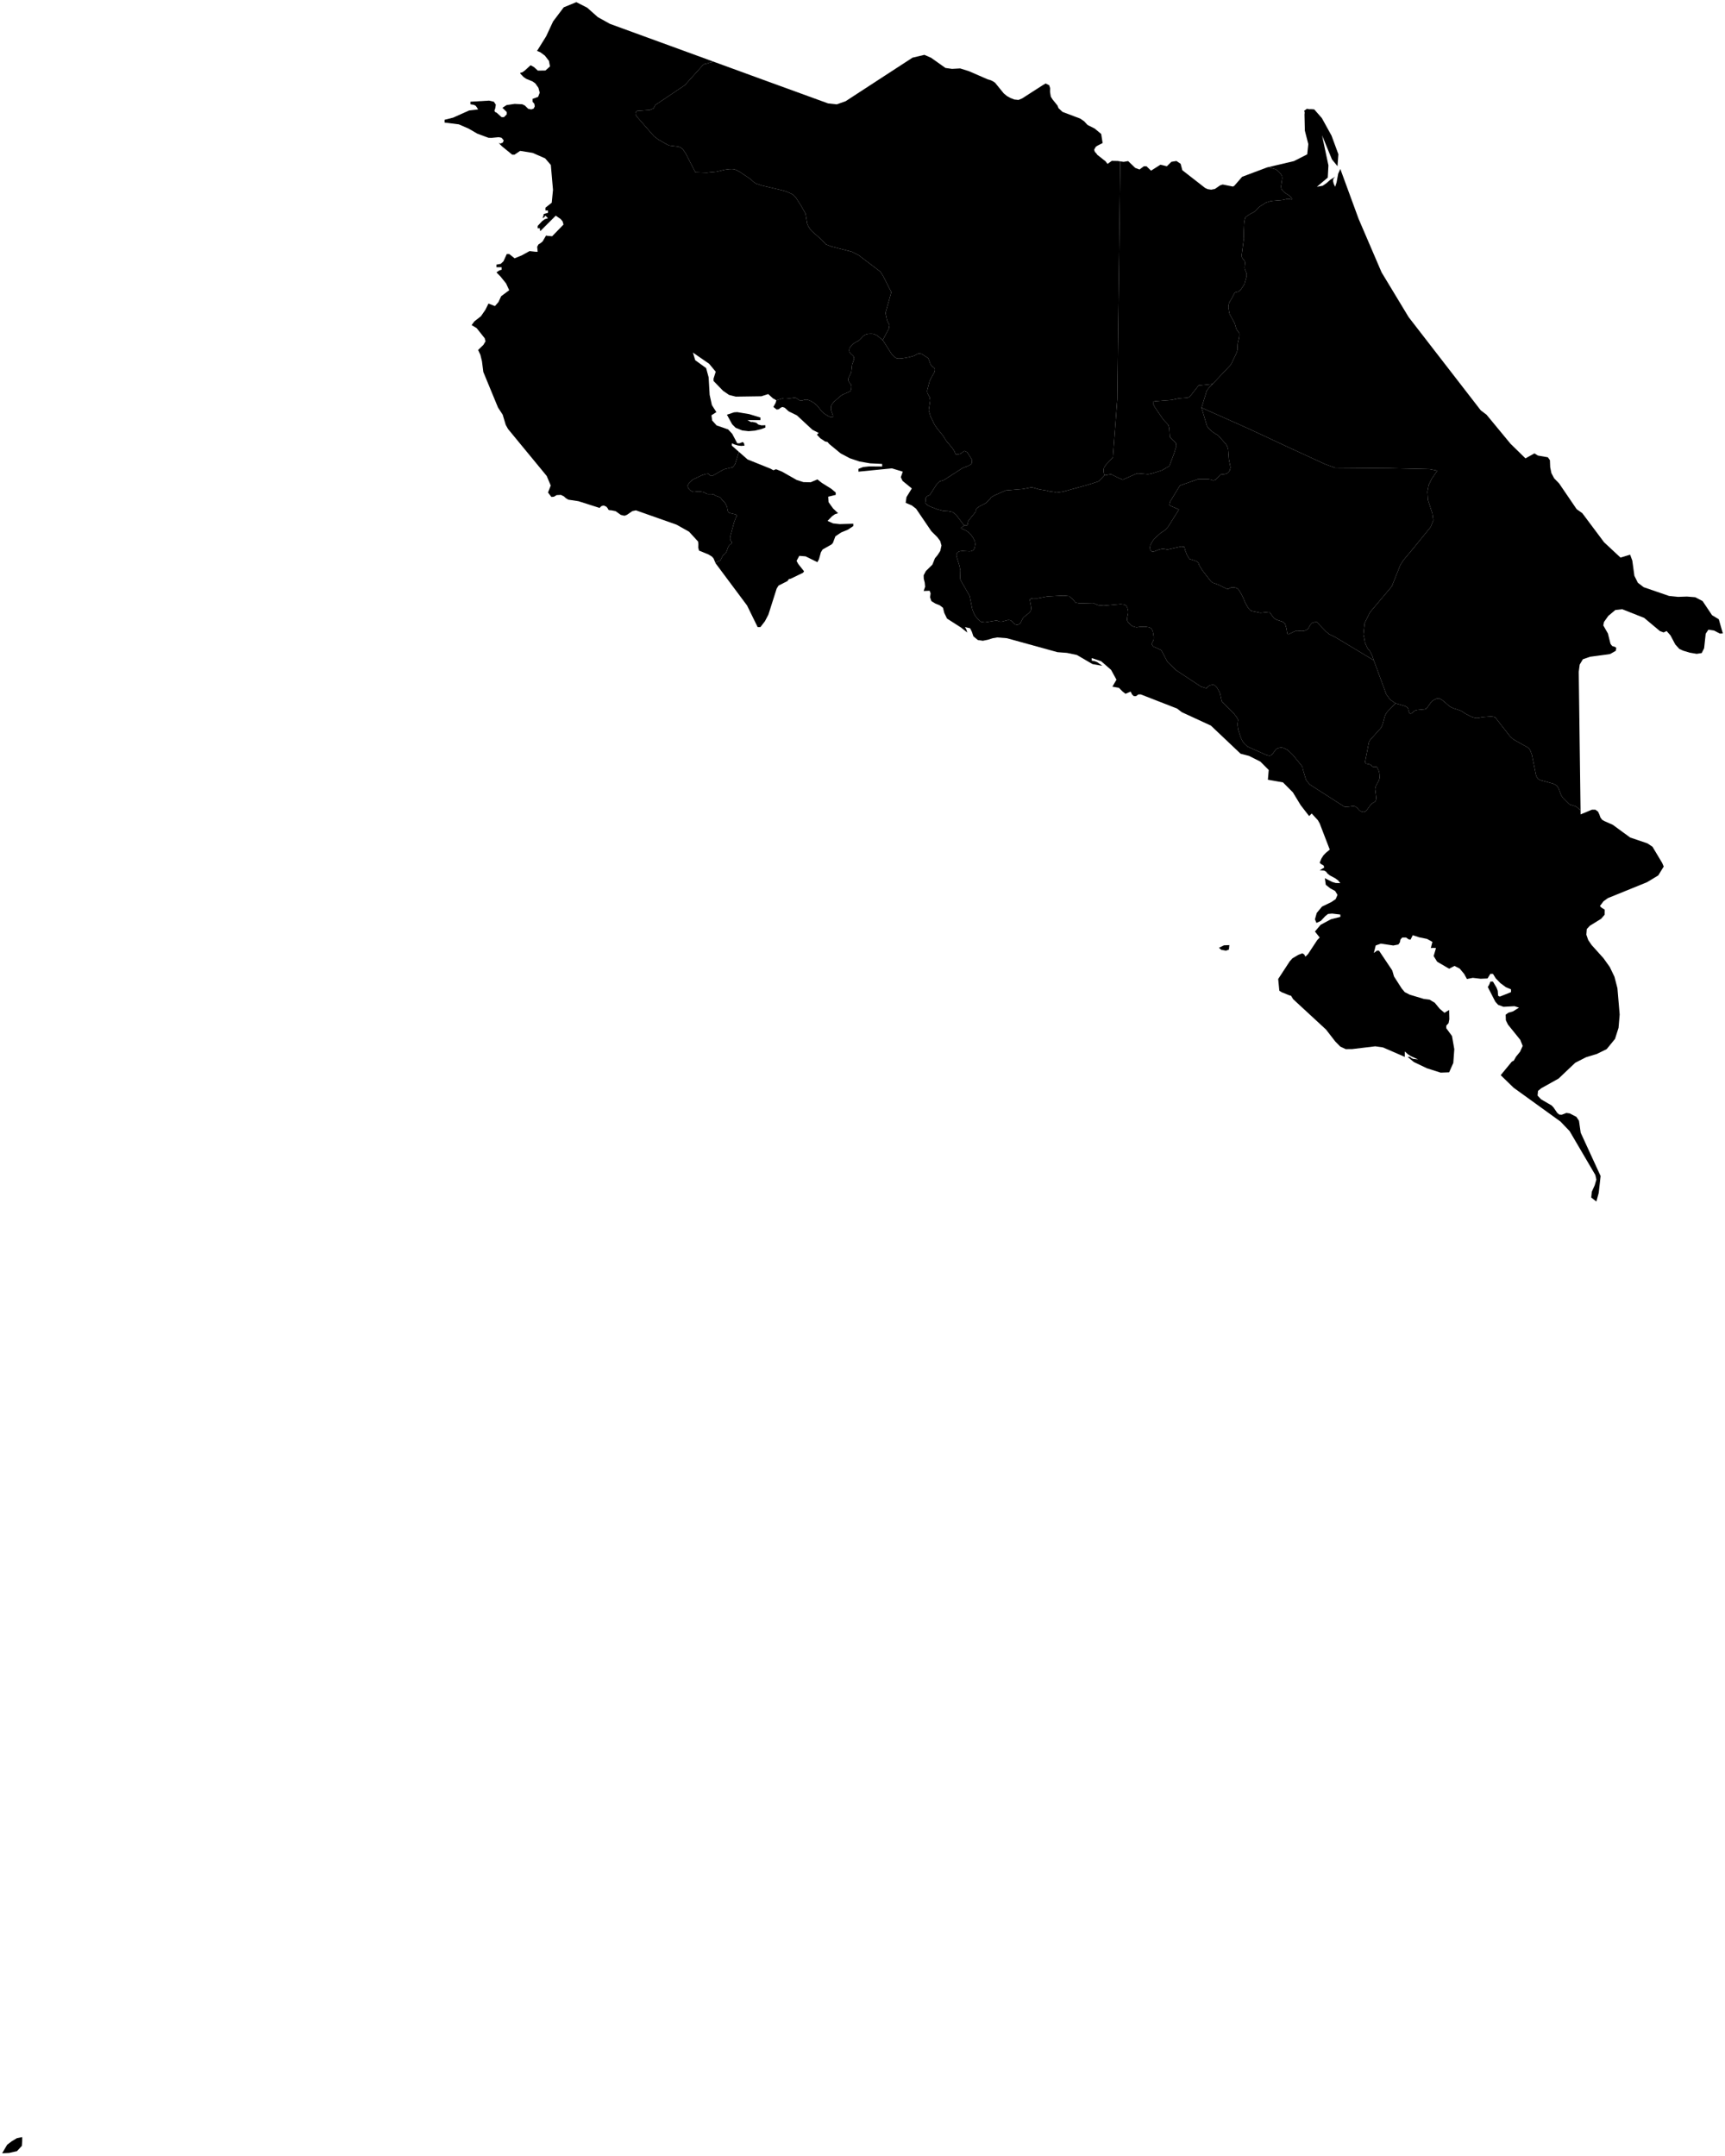 <?xml version="1.0"?>
<svg xmlns="http://www.w3.org/2000/svg" version="1.2" baseProfile="tiny" width="800" height="1000" viewBox="0 0 800 1000" stroke-linecap="round" stroke-linejoin="round">
<g id="ne_10m_admin_1_states_provinces">
<path d="M 637.11 306.26 618.67 295.18 618.22 295.03 616.5 294.21 614.98 292.96 610.5 288.33 608.43 288.96 607.73 289.73 606.86 291.29 606.6 291.64 606.27 291.92 605.94 292.16 605.56 292.35 605.11 292.52 604.63 292.64 604.11 292.7 603.51 292.72 601.48 292.53 600.97 292.64 600.09 292.97 597.67 294.15 597.29 294.12 596.99 293.84 596.62 291.53 596.09 289.66 595.91 289.23 595.43 288.77 594.65 288.32 591.99 287.43 591.12 286.89 590.66 286.53 588.68 283.81 585.33 284.18 584.49 284.23 580.64 283.43 580.17 283.27 579.63 282.84 579.05 282.18 578.17 280.81 577.43 279.41 577.09 278.6 576.96 278.16 575.77 275.67 574.45 273.51 574.17 273.18 573.65 272.83 572.94 272.58 571.54 272.42 570.82 272.55 570.3 272.8 569.92 273.02 569.49 273.17 568.61 272.97 565.01 271.19 562.88 270.43 562.37 270.31 561.45 269.47 557.56 264.47 556 261.89 555.95 261.55 555.84 261.14 554.89 260.31 551.5 259.21 550.34 257.09 550.04 256.2 549.67 255.35 549.29 253.68 547.84 253.48 541.38 254.91 540.37 254.68 539.32 254.53 538.81 254.58 537.39 254.95 535.26 255.77 534.76 255.82 534.26 255.8 533.87 255.6 533.61 255.28 533.42 254.84 533.34 254.35 533.32 253.81 533.44 253.04 533.98 251.91 535.15 250.01 538.23 247.25 540.4 245.79 541.7 244.39 546.75 236.31 543.25 234.8 542.58 234.41 542.29 234.18 542.6 232.75 547.22 225.19 555.28 222.36 555.44 222.27 560.06 222.21 561.66 222.47 562.08 222.67 562.59 222.83 563.24 222.68 563.81 222.5 566.01 220.12 568.13 219.88 569.11 219.53 569.77 218.95 570.3 218.26 570.69 216.83 569.91 212.97 569.57 208.41 569.1 206.88 568.44 205.89 564.94 201.96 564.58 201.71 563.79 201.3 562.3 200.27 560.77 198.93 560.11 198.14 559.71 197.44 557.25 189.11 579.19 198.89 586.88 202.48 597.45 207.42 614.62 215.33 619.21 216.98 644.46 217.18 663.02 217.6 666.54 218.3 666.12 218.98 663.96 222.1 662.57 224.96 661.99 228.06 662.25 231.92 664.27 238.13 664.73 241.32 663.56 244.34 656.09 253.57 650.8 259.91 649.42 262.08 645.48 271.97 635.34 284.01 632.9 288.94 632.3 294.3 632.68 295.95 633.05 298.12 634.11 300.49 634.43 300.97 634.99 301.57 635.36 302.07 636.49 304.38 637.11 306.26 Z" id="CRI-1327" data-name="Cartago"/>
<path d="M 588.59 77.43 589.12 77.82 591.12 78.37 591.67 78.58 592.09 78.84 592.49 79.13 593.37 79.98 594.03 80.77 594.51 81.61 594.61 82.19 594.64 82.8 594.12 86.32 594.18 87.17 594.34 87.78 594.88 88.45 595.47 89.05 596.15 89.61 597.67 90.53 598.32 91.07 598.76 91.57 599.12 92.13 599.15 92.43 598.97 92.59 598.16 92.33 597.53 92.27 596.86 92.29 595.01 92.75 589.9 93.19 588.88 93.4 587.05 94 584.08 95.9 582.33 97.76 581.64 98.29 579.95 99.16 578.47 100.11 577.8 100.67 577.52 100.98 577.23 102.02 577 103.61 576.76 108.95 576.87 110.6 575.88 118.11 575.91 119.15 576.08 119.56 576.33 119.92 576.89 120.58 577.14 120.95 577.34 121.35 577.41 121.86 577.39 122.44 577.23 123.87 577.26 124.47 577.37 124.99 578.07 126.72 578.15 127.2 578.15 128.07 577.16 131.75 575.59 134.12 574.88 134.84 574.54 135.11 574.15 135.32 573.66 135.44 573.2 135.5 572.8 135.68 572.45 136.09 571.05 138.76 570.55 139.48 569.94 140.74 569.8 141.49 569.69 142.53 570.09 145.08 570.31 145.75 572.65 150.04 573.18 151.94 573.51 152.83 573.98 153.53 574.52 154.2 574.73 154.6 574.76 155.46 574.61 156.7 574.04 159.21 573.89 161.34 573.98 161.82 573.77 162.78 573.3 164.05 571.14 168.56 570.6 169.4 562.36 178.12 555.88 178.79 552.48 183.12 551.42 184.21 550.58 184.49 546.7 184.78 543.31 185.51 535.58 186.11 534.7 186.43 534.84 187.3 535.46 188.7 539.49 194.6 541.8 197.06 542.25 198.46 542.54 202.67 543.97 204.21 544.81 204.96 545.38 205.57 545.56 206.86 544.49 210.33 542.31 216.13 538.89 218.15 534.26 219.6 532.46 219.95 527.95 219.58 527.14 219.63 520.7 222.5 518.7 221.67 515.25 219.95 512.18 220.47 511.86 218.93 511.85 217.99 511.89 217.5 512 216.98 512.87 215.59 516.09 212.22 516.14 211.78 518.17 185.23 518.45 161.17 518.71 141.13 519.09 112.92 519.53 75.58 519.58 74.85 521.1 75.07 523.21 74.72 526.46 77.86 528.48 78.62 530.49 77.11 531.7 77.11 533.82 79.16 538.16 76.4 541.16 77.11 543.23 75.06 545.59 74.67 547.53 75.96 548.33 78.95 558.89 87.18 560.07 87.73 561.7 87.98 563.42 87.65 565.86 85.97 567.03 85.58 571.82 86.53 572.47 86.14 576.06 82 587.69 77.64 588.59 77.43 Z" id="CRI-1328" data-name="Heredia"/>
<path d="M 609.52 50.76 613.04 54.79 617.52 62.91 620.7 71.54 620.29 77.08 617.72 73.94 613.11 62.73 616.08 76.71 615.78 82.37 610.72 86.64 613.4 86.16 615.21 84.93 616.91 83.41 619.2 81.97 618.4 82.87 618.22 83.94 618.52 85.2 619.2 86.64 619.87 84.58 620.61 80.56 621.6 78.38 630.09 101.54 640.74 126.34 653.29 147.1 686.72 190.32 689.4 192.35 700.57 205.87 707.46 212.6 711.63 210.29 713.23 211.3 717.85 212.1 718.8 213.44 718.93 216.71 719.49 219.44 720.77 221.86 723.05 224.2 731.21 236.18 733.82 238.02 743.91 251.51 751.53 258.62 756 257.27 757.01 260.02 757.98 267.08 759.6 270.31 762.3 272.37 774.05 276.41 778.23 276.84 782.34 276.7 786.2 277.01 789.61 278.8 793.99 285.34 796.94 287.12 797.11 287.23 797.12 287.23 799 293.8 797.64 293.88 794.96 292.48 792.3 292.05 791.05 293.94 790.32 300.67 789.19 302.91 786.86 303.27 783.6 302.71 780.54 301.78 778.81 300.97 776.95 298.92 774.71 294.7 772.92 292.69 771.51 293.34 769.82 292.71 762.51 286.59 752.36 282.58 749.13 282.94 745.88 285.67 743.89 288.46 743.56 290.08 745.69 293.81 746.9 298.62 747.65 299.63 748.8 299.97 749.6 300.46 749.32 301.88 746.71 303.36 737.37 304.63 734.09 305.78 732.62 308.23 732.17 311.59 732.36 326.1 732.63 347.11 733.01 375.8 732.88 375.7 731.26 374.35 730.7 373.99 727.87 373.1 724.9 370.16 724 368.86 722.91 365.84 721.98 364.38 721.25 363.94 720.16 363.43 714.12 361.77 713.6 361.46 713.11 361.02 712.58 360.12 712.34 359.47 710.43 350.05 709.8 348.33 709.4 347.57 709.14 347.23 708.82 346.94 708.46 346.66 702.19 343.13 701.49 342.63 700.23 341.44 693.38 332.67 692.62 332.45 691.47 332.32 687.71 332.59 685.28 333.04 684.68 333.04 683.76 332.88 682.52 332.5 679.78 331.12 678.11 330.01 677.26 329.57 674.03 328.5 673.13 328.1 672.73 327.86 672.33 327.67 669.09 324.88 668.32 324.37 667.49 323.96 666.91 323.93 666.15 324.07 664.87 324.74 664.22 325.15 663.77 325.59 661.72 328.43 661.43 328.73 660.69 328.97 657.41 329.28 656.43 329.52 655.78 329.82 655.16 330.46 654.83 330.71 654.44 330.95 654.06 330.98 653.67 330.82 653.2 329.46 653.1 328.89 652.96 328.43 652.32 327.89 651.76 327.54 647.18 326.21 645.03 324.7 644.42 324.1 642.93 322.07 637.11 306.26 636.49 304.38 635.36 302.07 634.99 301.57 634.43 300.97 634.11 300.49 633.05 298.12 632.68 295.95 632.3 294.3 632.9 288.94 635.34 284.01 645.48 271.97 649.42 262.08 650.8 259.91 656.09 253.57 663.56 244.34 664.73 241.32 664.27 238.13 662.25 231.92 661.99 228.06 662.57 224.96 663.96 222.1 666.12 218.98 666.54 218.3 663.02 217.6 644.46 217.18 619.21 216.98 614.62 215.33 597.45 207.42 586.88 202.48 579.19 198.89 557.25 189.11 559.64 181.24 560.78 179.67 562.36 178.12 570.6 169.4 571.14 168.56 573.3 164.05 573.77 162.78 573.98 161.82 573.89 161.34 574.04 159.21 574.61 156.7 574.76 155.46 574.73 154.6 574.52 154.2 573.98 153.53 573.51 152.83 573.18 151.94 572.65 150.04 570.31 145.75 570.09 145.08 569.69 142.53 569.8 141.49 569.94 140.74 570.55 139.48 571.05 138.76 572.45 136.09 572.8 135.68 573.2 135.5 573.66 135.44 574.15 135.32 574.54 135.11 574.88 134.84 575.59 134.12 577.16 131.75 578.15 128.07 578.15 127.2 578.07 126.72 577.37 124.99 577.26 124.47 577.23 123.87 577.39 122.44 577.41 121.86 577.34 121.35 577.14 120.95 576.89 120.58 576.33 119.92 576.08 119.56 575.91 119.15 575.88 118.11 576.87 110.6 576.76 108.95 577 103.61 577.23 102.02 577.52 100.98 577.8 100.67 578.47 100.11 579.95 99.16 581.64 98.29 582.33 97.76 584.08 95.9 587.05 94 588.88 93.4 589.9 93.19 595.01 92.75 596.86 92.29 597.53 92.27 598.16 92.33 598.97 92.59 599.15 92.43 599.12 92.13 598.76 91.57 598.32 91.07 597.67 90.53 596.15 89.61 595.47 89.05 594.88 88.45 594.34 87.78 594.18 87.17 594.12 86.32 594.64 82.8 594.61 82.19 594.51 81.61 594.03 80.77 593.37 79.98 592.49 79.13 592.09 78.84 591.67 78.58 591.12 78.37 589.12 77.82 588.59 77.43 600.1 74.72 606.25 71.59 606.75 66.83 605.15 60.6 604.98 53.08 605.07 52.23 604.86 51.34 606.13 50.45 607.16 50.66 608.27 50.64 609.52 50.76 Z" id="CRI-1329" data-name="Limón"/>
<path d="M 4.26 998.57 1 998.73 3.29 994.82 5.41 993.19 7.86 991.72 10.3 991.24 10.3 993.04 10.13 995.31 7.86 997.75 4.26 998.57 Z M 569.93 440.43 568.57 440.94 566.37 440.53 565.32 439.6 567.63 438.46 570.14 438.36 569.93 440.43 Z M 357.32 217.37 358.66 218.12 359.91 217.64 362.7 218.77 369.47 222.62 372.59 223.62 375.94 223.7 379.09 222.36 381.16 223.99 385.57 226.74 387.58 228.45 387.58 229.54 384.09 230.38 384.25 232.9 386.36 235.84 388.67 238.02 387.24 238.5 385.89 239.44 383.78 241.6 386.36 242.76 389.42 243.1 395.73 242.91 395.73 244 393.27 245.65 390.13 246.95 387.43 248.75 386.27 251.83 385.62 252.54 381.49 254.87 380.71 256.15 379.81 259.38 379.09 260.75 373.6 258.05 370.68 257.82 369.42 260.15 370.2 261.58 372.89 264.97 372.46 265.64 366.79 268.39 365.83 268.62 365.19 269.52 361.04 271.62 360.19 273.01 356.36 285.06 354.76 288.13 352.66 290.86 351.37 290.86 346.47 280.85 331.87 261.27 331.84 261.19 331.86 261.17 332.31 260.71 333.34 260.24 333.71 260.17 334.14 259.89 335.26 257.58 335.78 257.16 336.23 256.86 336.65 256.4 337.03 255.67 337.53 254.14 337.91 253.38 338.26 252.85 339.26 252.05 339.42 251.73 339.35 251.33 338.85 250.77 338.61 250.04 338.65 248.97 340.45 242.25 341.12 240.45 341.63 239.37 341.56 238.94 341.23 238.61 338.66 238.01 338.21 237.86 337.85 237.6 337.62 237.24 337.36 236.26 337.21 235.22 336.86 234.4 336.62 234.02 336.43 233.6 335.96 232.87 334.99 232 334.24 230.97 333.91 230.69 333.5 230.48 332.15 230.02 330.98 229.36 329.98 229.15 328.32 229.17 327.83 229.06 327.4 228.88 326.64 228.44 326.21 228.25 324.65 227.97 324.12 227.95 323.55 227.96 321.92 228.18 321.18 228.06 320.43 227.69 319.76 227.1 319.18 226.3 318.88 225.3 319.61 223.95 321.22 222.48 325.53 220.42 327.36 219.85 328.55 219.73 328.87 220.01 329.14 220.31 329.47 220.6 329.83 220.78 330.64 220.56 335.16 217.98 336.04 217.6 339.89 216.69 340.91 215.26 342.68 209.58 342.69 209.58 346.69 213.1 357.32 217.37 Z M 346.59 194.85 348.25 195.73 349 195.69 350.71 196.09 351.68 196.91 353.11 197.29 354.96 197.24 354.96 198.32 352.83 199.09 350.14 199.73 347.16 199.99 344.19 199.64 341.15 198.4 339.55 196.79 337.13 192.35 340.43 191.25 341.9 191.15 347.49 192.09 352.66 193.66 352.66 194.85 346.59 194.85 Z M 733.01 375.8 733.03 377.74 738.27 375.56 739.89 375.55 741.11 376.45 741.74 377.78 742.23 379.16 743.01 380.23 744.04 380.83 747.97 382.57 756.02 388.46 763.99 391.16 766.36 392.72 770.88 400.28 771.58 401.93 771.44 402.15 769.04 406.05 763.79 409.21 745.72 416.55 743.68 418 741.98 420.25 742.81 421.05 744.2 421.9 744.17 424.29 742.54 426.16 737.32 429.39 735.91 430.9 735.7 433.52 736.56 436 738.12 438.3 743.62 444.41 746.55 448.5 748.73 453.03 750.11 458.35 751.15 470.56 750.63 476.72 748.99 481.88 745.11 486.62 740.54 488.86 735.59 490.36 730.55 492.93 722.8 500.28 714.82 504.73 713.28 505.98 713.08 508.17 714.69 509.88 719.6 512.74 720.52 513.73 722.22 516.21 723.19 516.98 724.3 517.04 726.42 516.21 728.01 516.43 731.08 518.03 732.28 519.83 733.08 525.39 742.31 545.47 741.44 553.29 740.34 557.29 737.96 555.43 738.23 552.76 739.56 549.81 740.35 547.12 739.86 544.97 727.93 524.62 723.71 520.21 701.94 504.49 695.98 498.68 701.12 492.43 702.07 491.93 703.06 490.14 704.96 487.81 706.17 485.12 705.06 482.31 699.34 475.22 698.37 473.23 698.28 470.64 699.53 469.73 701.71 469.09 704.46 467.36 702.39 466.7 697.28 466.98 694.78 466.06 693.48 464.61 689.99 457.79 690.57 456.88 690.84 456.27 691.19 455.28 692.38 455.28 694.07 458.13 694.59 459.52 694.78 461.86 695.55 462.26 700.76 460.18 700.76 458.88 698.37 457.87 695.83 456 693.67 453.77 692.38 451.69 691.19 451.69 689.86 453.84 686.67 453.97 683.03 453.55 680.32 454.09 679.03 451.73 676.98 449.27 674.55 448.01 672.06 449.31 666.51 446.07 664.88 443.44 665.97 439.74 664.77 439.65 663.58 439.74 664.3 436.87 661.82 435.49 658.12 434.73 655.19 433.76 654.17 435.82 653.24 435.67 652.09 434.83 650.31 434.84 649.48 435.78 649.26 437.01 648.54 438.08 646.17 438.54 640.37 437.68 638.01 438.53 637.14 442.02 638.47 441.01 638.45 440.93 639.54 440.93 645.69 450.12 646.5 452.91 650.1 458.53 651.49 460.18 653.8 461.36 660.35 463.33 662.98 463.66 665.39 465.09 667.68 467.88 669.9 469.76 672.06 468.45 672.15 472.77 671.8 474.55 670.74 475.73 670.74 476.93 673.39 480.52 674.46 486.65 673.99 493.02 672.06 497.37 668.13 497.52 661.72 495.47 655.68 492.58 652.81 490.2 653.89 490.2 654.67 490.82 655.31 491.11 657.7 491.38 654.32 489.88 652.95 488.99 651.49 487.7 651.49 490.2 641.39 485.82 637.8 485.3 627.07 486.59 624.1 486.61 621.57 485.42 619.24 483.04 614.97 477.53 599.73 463.45 598.75 461.86 598 461.67 594.41 460.22 593.32 459.53 592.78 454.09 598.11 445.93 599.35 444.52 602.1 442.89 603.99 442.17 604.85 442.68 605.41 443.73 606.62 442.52 610.88 436.05 612.03 434.84 609.83 432.06 612.48 428.93 617.29 426.36 621.6 425.27 621.6 424.19 617.8 423.74 615.9 423.91 614.59 424.95 612.57 427.12 610.52 428.07 609.83 426.39 610.67 423.42 613.12 420.49 617.46 418.39 619.46 417.02 620.29 415.05 619.2 413.27 616.93 412.04 614.86 410.39 614.42 407.33 617.81 409.05 619.45 409.55 621.6 409.62 620.55 408.33 619.22 407.36 616.7 406.02 615.63 405.15 615.02 404.33 614.09 403.78 612.03 403.64 614.15 402.37 613.85 401.45 612.63 400.75 612.03 400.15 612.82 398.23 613.72 396.79 614.94 395.52 616.7 394.07 612.06 381.99 611.2 380.45 608.33 377.32 607.13 378.51 603.2 373.44 599.61 367.53 595 362.89 588 361.65 588.4 357.13 584.55 353.27 579.25 350.6 575.33 349.58 561.56 336.54 548.07 330.32 545.91 328.65 529.06 322.08 527.96 322.08 526.83 322.9 525.85 322.89 525.03 322.15 524.37 320.78 521.97 321.8 520.54 320.67 518.91 319.02 515.9 318.49 517.78 315.26 515.28 310.7 510.71 306.71 506.32 305.23 506.32 306.41 507.86 306.71 508.9 307.14 511.22 308.81 506.66 308.02 499.44 303.8 494.85 302.83 490.41 302.49 466.98 296.02 462.5 295.66 460.4 296.02 458.16 296.72 455.83 297.2 453.48 296.85 451.42 295.13 450.73 293.07 449.9 291.4 447.5 290.86 447.95 291.57 448.21 292.1 448.58 293.37 445.68 291.06 439.19 286.9 437.93 284.29 437.31 281.88 435.77 280.72 433.82 279.96 431.94 278.8 431.34 277.02 431.59 275.19 431.11 274 428.36 274.12 429.05 272.13 428.86 270.22 428.41 268.42 428.36 266.84 429.39 264.87 432.41 261.9 433.6 258.93 434.83 257.46 436.06 255.55 436.62 253.02 436.04 250.93 434.67 249.11 431.94 246.39 424.85 235.96 422.87 234.43 420.03 233.22 420.4 230.57 422.87 226.55 418.57 223.04 417.77 221.34 418.68 218.77 413.65 217.24 398.13 218.77 398.13 217.47 400.28 216.63 403.04 216.33 409.11 216.38 409.11 215.18 403.53 214.91 398.55 214.04 394.04 212.52 389.86 210.29 384.58 205.95 383.78 205.01 382.64 204.76 380.42 203.27 378.85 201.61 379.69 200.83 376.76 199.32 369.58 192.66 365.75 190.78 363.94 189.13 362.84 188.76 361.96 189.15 361.21 189.81 360.21 189.96 358.66 188.76 359.7 186.9 360.04 185.71 360 185.68 360.03 185.67 363.54 184.63 364.98 184.66 365.52 184.75 366.08 184.77 367.17 184.66 368.16 184.47 368.65 184.46 369.11 184.57 369.5 184.75 370.16 185.29 370.52 185.55 370.93 185.72 371.4 185.83 371.82 185.8 372.1 185.74 373 185.47 373.7 185.36 374.26 185.39 374.78 185.5 375.65 185.83 377.26 186.7 377.61 186.96 378.92 188.08 381.06 190.74 381.7 191.38 383.08 192.42 384.7 193.28 385.14 193.42 385.62 193.53 386.04 193.49 386.32 193.22 386.23 192.55 385.57 190.68 385.38 189.67 385.39 189.13 385.54 188.06 386.01 187.28 386.83 186.29 390 183.54 390.76 183.04 394.12 181.6 394.48 181.14 394.77 180.54 394.87 179.27 394.75 178.61 394.5 178.1 393.94 177.47 393.7 177.11 393.54 176.73 393.4 176.29 393.4 175.82 393.56 175.22 394.63 173.01 394.81 172.49 395.2 169.12 396.02 166.8 396.1 166.33 396.04 165.87 395.91 165.41 395.68 165.07 394.39 163.89 394.13 163.54 393.93 163.16 393.84 162.7 393.84 162.19 393.94 161.67 394.27 161.07 394.75 160.37 395.52 159.58 396.56 158.88 398.15 158.07 398.8 157.52 400.32 155.92 401.36 155.22 401.94 155.03 402.69 154.87 404 154.82 404.88 154.87 405.88 155.2 406.66 155.54 409.39 157.73 413.31 163.91 414.44 165.25 414.75 165.52 415.89 166.25 416.88 166.32 418.31 166.25 421.65 165.66 424.05 164.98 425.19 164.3 425.6 164.12 426.05 163.95 427.39 164.14 430.52 166.15 431.49 168.87 432.2 169.86 433.25 170.67 433.53 170.97 433.6 171.62 433.4 172.51 431.54 175.86 431.02 177.15 430.01 181.08 430.01 181.72 430.15 182.44 431.12 184.2 431.31 185.17 431.38 185.83 430.72 190.24 431.5 193.04 433.44 197 434.48 198.56 437.34 202.08 438.76 204.36 441.62 207.76 442.72 209.45 442.83 209.86 443.07 210.41 443.23 210.66 443.6 210.77 444.18 210.79 445.54 210.42 446.92 209.36 447.35 209.18 448.61 209.77 450.83 213.38 450.7 214.68 450.54 215.06 449.96 215.59 449.1 216.04 446.35 217.12 437.73 222.68 435.79 223.27 434.44 224.57 431.2 229.61 429.96 230.15 429.68 230.41 429.38 230.8 429.29 231.28 429.31 232.32 429.05 233.24 429.64 233.89 430.84 234.72 434.51 236.17 437.4 236.95 439.68 237.08 441.78 237.49 443.35 238.71 447.16 243.72 445.6 244.98 447.27 245.73 448.53 246.42 449.23 246.95 449.88 247.54 450.18 247.89 451.19 249.28 452.05 250.89 452.19 251.57 452.29 252.54 452.03 253.99 451.74 254.69 451.39 255.13 451.05 255.37 450.63 255.55 450.15 255.67 449.61 255.73 446.24 255.55 445.2 255.67 444.71 255.82 444.29 256.05 443.95 256.32 443.72 256.67 443.58 257.09 443.56 257.57 443.61 258.03 444.96 262.45 445.38 264.56 445.26 267.94 445.31 268.49 445.73 269.52 449.62 276.28 449.75 276.68 450.9 282.5 451.38 283.81 452.15 285.44 453.24 286.9 454.49 288.06 455.04 288.44 456.84 288.66 462.25 287.78 463.49 288.28 463.93 288.34 464.64 288.33 467.37 287.62 467.9 287.62 468.43 287.67 468.85 287.85 469.23 288.1 470.06 289.04 470.4 289.34 470.79 289.55 471.21 289.7 471.72 289.74 472.2 289.68 472.74 289.44 473.22 289.01 474.28 286.89 474.53 286.53 475.01 286.08 476.98 284.5 477.6 283.9 477.99 283.37 478.15 282.93 478.25 281.88 477.64 278.42 477.66 277.97 478.1 277.68 479.1 277.48 481.14 277.52 485.74 276.65 493.23 276.26 495.83 276.5 496.74 277.33 497.42 277.81 498.6 279.28 498.88 279.54 500.75 279.87 506.98 279.71 509.27 280.69 511.88 280.91 519.72 280.21 521.3 280.39 521.72 280.54 522.31 281.02 522.79 281.79 523.16 283.16 523.21 283.98 523.15 284.66 522.82 286.13 522.72 287.25 522.76 287.79 523.06 288.43 523.68 289.15 525.01 290.35 526.35 290.83 527.16 290.99 528.75 290.72 531.04 290.68 532.63 290.91 533.53 291.24 533.95 291.49 534.34 292.13 534.7 293.08 535.06 295.28 535.05 296.33 534.92 297.07 534.46 297.87 534.1 298.74 534.76 299.83 538.56 301.54 541.43 306.99 545.42 310.84 556.9 318.42 559.59 319.27 559.82 318.87 560.12 318.56 560.44 318.29 560.81 318.05 561.21 317.87 561.66 317.73 562.16 317.66 562.7 317.66 563.18 317.75 563.72 318.14 564.31 318.76 565.56 320.99 565.83 321.68 566.56 325.06 566.75 325.5 572.41 331.18 573.57 332.71 574.2 333.83 573.98 335.55 574 336.61 574.28 338.54 575.4 342.06 576.25 343.77 576.73 344.47 577.38 345.22 578.58 346.29 587.29 350.18 588.6 350.52 589.09 350.45 589.52 350.31 589.85 350.05 590.15 349.72 591.68 347.62 592 347.37 592.41 347.15 592.87 346.97 593.38 346.84 593.95 346.75 594.42 346.75 594.91 346.84 595.38 346.97 597.09 347.79 599.53 350.1 603.51 354.96 604.13 356.01 604.18 356.48 604.27 356.93 605.6 361.44 605.79 361.82 606.25 362.49 607.45 363.89 623.36 374.1 623.76 374.28 625.67 374.15 627.15 373.93 627.61 373.92 628.22 373.98 628.66 374.15 629.4 374.69 630.19 375.63 630.48 375.91 631.25 376.36 631.74 376.5 632.21 376.6 632.67 376.56 633.08 376.44 633.44 376.21 633.76 375.9 635.65 373.27 636.28 372.68 636.83 372.32 637.21 372.14 637.58 371.91 637.91 371.6 638.14 370.96 638.27 370.05 637.76 366.03 637.87 365.28 638.16 364.39 639.5 361.95 639.84 360.86 639.73 358.78 639.52 357.8 639.26 357.09 639.01 356.73 638.89 356.27 638.69 355.89 638.39 355.66 637.94 355.65 637.48 355.74 637.01 355.74 636.61 355.59 636.28 355.34 636.01 355.03 635.68 354.74 635.28 354.54 633.75 354.23 633.38 354.02 633.16 353.67 633.12 353.2 634.84 344.36 634.99 343.91 635.56 343.06 640.35 337.73 640.75 337.03 641.2 336.03 642.37 331.76 642.88 330.86 643.35 330.2 647.18 326.21 651.76 327.54 652.32 327.89 652.96 328.43 653.1 328.89 653.2 329.46 653.67 330.82 654.06 330.98 654.44 330.95 654.83 330.71 655.16 330.46 655.78 329.82 656.43 329.52 657.41 329.28 660.69 328.97 661.43 328.73 661.72 328.43 663.77 325.59 664.22 325.15 664.87 324.74 666.15 324.07 666.91 323.93 667.49 323.96 668.32 324.37 669.09 324.88 672.33 327.67 672.73 327.86 673.13 328.1 674.03 328.5 677.26 329.57 678.11 330.01 679.78 331.12 682.52 332.5 683.76 332.88 684.68 333.04 685.28 333.04 687.71 332.59 691.47 332.32 692.62 332.45 693.38 332.67 700.23 341.44 701.49 342.63 702.19 343.13 708.46 346.66 708.82 346.94 709.14 347.23 709.4 347.57 709.8 348.33 710.43 350.05 712.34 359.47 712.58 360.12 713.11 361.02 713.6 361.46 714.12 361.77 720.16 363.43 721.25 363.94 721.98 364.38 722.91 365.84 724 368.86 724.9 370.16 727.87 373.1 730.7 373.99 731.26 374.35 732.88 375.7 733.01 375.8 Z" fill-rule="evenodd" id="CRI-1330" data-name="Puntarenas"/>
<path d="M 557.25 189.11 559.71 197.44 560.11 198.14 560.77 198.93 562.3 200.27 563.79 201.3 564.58 201.71 564.94 201.96 568.44 205.89 569.1 206.88 569.57 208.41 569.91 212.97 570.69 216.83 570.3 218.26 569.77 218.95 569.11 219.53 568.13 219.88 566.01 220.12 563.81 222.5 563.24 222.68 562.59 222.83 562.08 222.67 561.66 222.47 560.06 222.21 555.44 222.27 555.28 222.36 547.22 225.19 542.6 232.75 542.29 234.18 542.58 234.41 543.25 234.8 546.75 236.31 541.7 244.39 540.4 245.79 538.23 247.25 535.15 250.01 533.98 251.91 533.44 253.04 533.32 253.81 533.34 254.35 533.42 254.84 533.61 255.28 533.87 255.6 534.26 255.8 534.76 255.82 535.26 255.77 537.39 254.95 538.81 254.58 539.32 254.53 540.37 254.68 541.38 254.91 547.84 253.48 549.29 253.68 549.67 255.35 550.04 256.2 550.34 257.09 551.5 259.21 554.89 260.31 555.84 261.14 555.95 261.55 556 261.89 557.56 264.47 561.45 269.47 562.37 270.31 562.88 270.43 565.01 271.19 568.61 272.97 569.49 273.17 569.92 273.02 570.3 272.8 570.82 272.55 571.54 272.42 572.94 272.58 573.65 272.83 574.17 273.18 574.45 273.51 575.77 275.67 576.96 278.16 577.09 278.6 577.43 279.41 578.17 280.81 579.05 282.18 579.63 282.84 580.17 283.27 580.64 283.43 584.49 284.23 585.33 284.18 588.68 283.81 590.66 286.53 591.12 286.89 591.99 287.43 594.65 288.32 595.43 288.77 595.91 289.23 596.09 289.66 596.62 291.53 596.99 293.84 597.29 294.12 597.67 294.15 600.09 292.97 600.97 292.64 601.48 292.53 603.51 292.72 604.11 292.7 604.63 292.64 605.11 292.52 605.56 292.35 605.94 292.16 606.27 291.92 606.6 291.64 606.86 291.29 607.73 289.73 608.43 288.96 610.5 288.33 614.98 292.96 616.5 294.21 618.22 295.03 618.67 295.18 637.11 306.26 642.93 322.07 644.42 324.1 645.03 324.7 647.18 326.21 643.35 330.2 642.88 330.86 642.37 331.76 641.2 336.03 640.75 337.03 640.35 337.73 635.56 343.06 634.99 343.91 634.84 344.36 633.12 353.2 633.16 353.67 633.38 354.02 633.75 354.23 635.28 354.54 635.68 354.74 636.01 355.03 636.28 355.34 636.61 355.59 637.01 355.74 637.48 355.74 637.94 355.65 638.39 355.66 638.69 355.89 638.89 356.27 639.01 356.73 639.26 357.09 639.52 357.8 639.73 358.78 639.84 360.86 639.5 361.95 638.16 364.39 637.87 365.28 637.76 366.03 638.27 370.05 638.14 370.96 637.91 371.6 637.58 371.91 637.21 372.14 636.83 372.32 636.28 372.68 635.65 373.27 633.76 375.9 633.44 376.21 633.08 376.44 632.67 376.56 632.21 376.6 631.74 376.5 631.25 376.36 630.48 375.91 630.19 375.63 629.4 374.69 628.66 374.15 628.22 373.98 627.61 373.92 627.15 373.93 625.67 374.15 623.76 374.28 623.36 374.1 607.45 363.89 606.25 362.49 605.79 361.82 605.6 361.44 604.27 356.93 604.18 356.48 604.13 356.01 603.51 354.96 599.53 350.1 597.09 347.79 595.38 346.97 594.91 346.84 594.42 346.75 593.95 346.75 593.38 346.84 592.87 346.97 592.41 347.15 592 347.37 591.68 347.62 590.15 349.72 589.85 350.05 589.52 350.31 589.09 350.45 588.6 350.52 587.29 350.18 578.58 346.29 577.38 345.22 576.73 344.47 576.25 343.77 575.4 342.06 574.28 338.54 574 336.61 573.98 335.55 574.2 333.83 573.57 332.71 572.41 331.18 566.75 325.5 566.56 325.06 565.83 321.68 565.56 320.99 564.31 318.76 563.72 318.14 563.18 317.75 562.7 317.66 562.16 317.66 561.66 317.73 561.21 317.87 560.81 318.05 560.44 318.29 560.12 318.56 559.82 318.87 559.59 319.27 556.9 318.42 545.42 310.84 541.43 306.99 538.56 301.54 534.76 299.83 534.1 298.74 534.46 297.87 534.92 297.07 535.05 296.33 535.06 295.28 534.7 293.08 534.34 292.13 533.95 291.49 533.53 291.24 532.63 290.91 531.04 290.68 528.75 290.72 527.16 290.99 526.35 290.83 525.01 290.35 523.68 289.15 523.06 288.43 522.76 287.79 522.72 287.25 522.82 286.13 523.15 284.66 523.21 283.98 523.16 283.16 522.79 281.79 522.31 281.02 521.72 280.54 521.3 280.39 519.72 280.21 511.88 280.91 509.27 280.69 506.98 279.71 500.75 279.87 498.88 279.54 498.6 279.28 497.42 277.81 496.74 277.33 495.83 276.5 493.23 276.26 485.74 276.65 481.14 277.52 479.1 277.48 478.1 277.68 477.66 277.97 477.64 278.42 478.25 281.88 478.15 282.93 477.99 283.37 477.6 283.9 476.98 284.5 475.01 286.08 474.53 286.53 474.28 286.89 473.22 289.01 472.74 289.44 472.2 289.68 471.72 289.74 471.21 289.7 470.79 289.55 470.4 289.34 470.06 289.04 469.23 288.1 468.85 287.85 468.43 287.67 467.9 287.62 467.37 287.62 464.64 288.33 463.93 288.34 463.49 288.28 462.25 287.78 456.84 288.66 455.04 288.44 454.49 288.06 453.24 286.9 452.15 285.44 451.38 283.81 450.9 282.5 449.75 276.68 449.62 276.28 445.73 269.52 445.31 268.49 445.26 267.94 445.38 264.56 444.96 262.45 443.61 258.03 443.56 257.57 443.58 257.09 443.72 256.67 443.95 256.32 444.29 256.05 444.71 255.82 445.2 255.67 446.24 255.55 449.61 255.73 450.15 255.67 450.63 255.55 451.05 255.37 451.39 255.13 451.74 254.69 452.03 253.99 452.29 252.54 452.19 251.57 452.05 250.89 451.19 249.28 450.18 247.89 449.88 247.54 449.23 246.95 448.53 246.42 447.27 245.73 445.6 244.98 447.16 243.72 448.44 243.69 448.72 243.36 448.95 242.03 449.24 241.37 452.48 237.4 452.56 236.82 452.51 236.37 453.02 235.76 454.17 234.91 457.19 233.35 459.23 231.36 459.45 230.94 459.62 230.69 461.04 229.83 466.44 227.47 474.23 226.83 478.51 226.01 481.91 226.97 485.37 227.53 486.04 227.75 486.88 227.95 488.99 228.2 489.91 228.48 493.03 228.04 504.73 224.8 509.6 223.24 512.18 220.47 515.25 219.95 518.7 221.67 520.7 222.5 527.14 219.63 527.95 219.58 532.46 219.95 534.26 219.6 538.89 218.15 542.31 216.13 544.49 210.33 545.56 206.86 545.38 205.57 544.81 204.96 543.97 204.21 542.54 202.67 542.25 198.46 541.8 197.06 539.49 194.6 535.46 188.7 534.84 187.3 534.7 186.43 535.58 186.11 543.31 185.51 546.7 184.78 550.58 184.49 551.42 184.21 552.48 183.12 555.88 178.79 562.36 178.12 560.78 179.67 559.64 181.24 557.25 189.11 Z" id="CRI-1331" data-name="San José"/>
<path d="M 519.58 74.85 519.53 75.58 519.09 112.92 518.71 141.13 518.45 161.17 518.17 185.23 516.14 211.78 516.09 212.22 512.87 215.59 512 216.98 511.89 217.5 511.85 217.99 511.86 218.93 512.18 220.47 509.6 223.24 504.73 224.8 493.03 228.04 489.91 228.48 488.99 228.2 486.88 227.95 486.04 227.75 485.37 227.53 481.91 226.97 478.51 226.01 474.23 226.83 466.44 227.47 461.04 229.83 459.62 230.69 459.45 230.94 459.23 231.36 457.19 233.35 454.17 234.91 453.02 235.76 452.51 236.37 452.56 236.82 452.48 237.4 449.24 241.37 448.95 242.03 448.72 243.36 448.44 243.69 447.16 243.72 443.35 238.71 441.78 237.49 439.68 237.08 437.4 236.95 434.51 236.17 430.84 234.72 429.64 233.89 429.05 233.24 429.31 232.32 429.29 231.28 429.38 230.8 429.68 230.41 429.96 230.15 431.2 229.61 434.44 224.57 435.79 223.27 437.73 222.68 446.35 217.12 449.1 216.04 449.96 215.59 450.54 215.06 450.7 214.68 450.83 213.38 448.61 209.77 447.35 209.18 446.92 209.36 445.54 210.42 444.18 210.79 443.6 210.77 443.23 210.66 443.07 210.41 442.83 209.86 442.72 209.45 441.62 207.76 438.76 204.36 437.34 202.08 434.48 198.56 433.44 197 431.5 193.04 430.72 190.24 431.38 185.83 431.31 185.17 431.12 184.2 430.15 182.44 430.01 181.72 430.01 181.08 431.02 177.15 431.54 175.86 433.4 172.51 433.6 171.62 433.53 170.97 433.25 170.67 432.2 169.86 431.49 168.87 430.52 166.15 427.39 164.14 426.05 163.95 425.6 164.12 425.19 164.3 424.05 164.98 421.65 165.66 418.31 166.25 416.88 166.32 415.89 166.25 414.75 165.52 414.44 165.25 413.31 163.91 409.39 157.73 412.2 152.45 412.5 150.72 412.08 149.96 411.84 149.61 411.35 148.41 410.66 145.17 413.36 135.51 409.54 127.98 408.23 125.97 398.22 118.37 395.06 116.77 385.43 114.29 382.99 113.33 381.12 111.27 376.44 107.14 375.88 106.51 374.89 105.01 374.37 103.79 373.57 99.07 371.57 95.52 369.08 91.61 367.98 90.45 366.87 89.78 364.51 88.78 362.55 88.22 353.25 86.03 350.51 85.11 349.43 84.33 348.12 83.11 342.92 79.61 341.57 78.93 340.55 78.51 339.44 78.42 338.28 78.46 336.13 78.73 332.29 79.65 327.72 80.09 322.48 79.91 318.17 71.47 316.64 69.15 315.87 68.59 315.46 68.35 315.03 68.16 314.58 68.01 310.63 67.52 309.56 67.14 305.29 64.7 303.3 63.19 295.36 54.1 295.14 53.8 294.75 53.06 294.72 52.6 294.8 52.2 295.45 51.44 301.4 51.01 303.01 50.32 303.51 49.52 303.87 48.74 317.62 39.49 325.99 30.18 326.64 29.73 327.12 29.59 327.8 29.5 328.86 29.13 330.17 28.83 330.58 28.48 355.75 37.67 384.03 47.96 388.06 48.4 392.17 46.95 410.25 35.17 423.21 26.74 428.7 25.44 431.8 26.79 438.47 31.52 441.53 31.95 445.3 31.74 449.34 33.01 458.08 36.81 459.03 37.07 459.93 37.43 460.78 37.88 461.52 38.42 465.5 43.31 467 44.55 468.57 45.43 470.44 46.16 472.36 46.35 474.02 45.66 483.44 39.6 484.93 38.72 486.6 39.55 487 40.87 486.97 42.64 487.33 44.81 488.1 46.07 490.43 48.96 490.92 50.19 492.77 51.9 500.91 54.98 502.77 56.23 504.34 57.94 507.68 59.63 510.7 62.14 511.36 66.34 508.93 67.59 508.2 68.08 507.42 69.44 507.75 70.42 508.46 71.17 508.86 71.78 512.72 74.83 513.64 76.02 515.6 74.62 518.33 74.67 519.58 74.85 Z" id="CRI-1333" data-name="Alajuela"/>
<path d="M 330.58 28.48 330.17 28.83 328.86 29.13 327.8 29.5 327.12 29.59 326.64 29.73 325.99 30.18 317.62 39.49 303.87 48.74 303.51 49.52 303.01 50.32 301.4 51.01 295.45 51.44 294.8 52.2 294.72 52.6 294.75 53.06 295.14 53.8 295.36 54.1 303.3 63.19 305.29 64.7 309.56 67.14 310.63 67.52 314.58 68.01 315.03 68.16 315.46 68.35 315.87 68.59 316.64 69.15 318.17 71.47 322.48 79.91 327.72 80.09 332.29 79.65 336.13 78.73 338.28 78.46 339.44 78.42 340.55 78.51 341.57 78.93 342.92 79.61 348.12 83.11 349.43 84.33 350.51 85.11 353.25 86.03 362.55 88.22 364.51 88.78 366.87 89.78 367.98 90.45 369.08 91.61 371.57 95.52 373.57 99.07 374.37 103.79 374.89 105.01 375.88 106.51 376.44 107.14 381.12 111.27 382.99 113.33 385.43 114.29 395.06 116.77 398.22 118.37 408.23 125.97 409.54 127.98 413.36 135.51 410.66 145.17 411.35 148.41 411.84 149.61 412.08 149.96 412.5 150.72 412.2 152.45 409.39 157.73 406.66 155.54 405.88 155.2 404.88 154.87 404 154.82 402.69 154.87 401.94 155.03 401.36 155.22 400.32 155.92 398.8 157.52 398.15 158.07 396.56 158.88 395.52 159.58 394.75 160.37 394.27 161.07 393.94 161.67 393.84 162.19 393.84 162.7 393.93 163.16 394.13 163.54 394.39 163.89 395.68 165.07 395.91 165.41 396.04 165.87 396.1 166.33 396.02 166.8 395.2 169.12 394.81 172.49 394.63 173.01 393.56 175.22 393.4 175.82 393.4 176.29 393.54 176.73 393.7 177.11 393.94 177.47 394.5 178.1 394.75 178.61 394.87 179.27 394.77 180.54 394.48 181.14 394.12 181.6 390.76 183.04 390 183.54 386.83 186.29 386.01 187.28 385.54 188.06 385.39 189.13 385.38 189.67 385.57 190.68 386.23 192.55 386.32 193.22 386.04 193.49 385.62 193.53 385.14 193.42 384.7 193.28 383.08 192.42 381.7 191.38 381.06 190.74 378.92 188.08 377.61 186.96 377.26 186.7 375.65 185.83 374.78 185.5 374.26 185.39 373.7 185.36 373 185.47 372.1 185.74 371.82 185.8 371.4 185.83 370.93 185.72 370.52 185.55 370.16 185.29 369.5 184.75 369.11 184.57 368.65 184.46 368.16 184.47 367.17 184.66 366.08 184.77 365.52 184.75 364.98 184.66 363.54 184.63 360.03 185.67 360 185.68 359.25 185.17 358.56 184.84 356.27 182.78 353.11 183.8 341.25 183.97 338.12 183.18 335.31 181.24 330.92 176.7 330.92 175.61 331.93 172.4 328.87 168.72 321.35 163.53 322.42 167.07 327.48 170.73 328.64 175.01 329.11 183.13 330.16 187.9 332.23 191.15 329.95 192.61 330.27 195.03 332.33 197.32 337.69 199.18 339.59 201.23 341.9 205.61 342.99 205.61 344.4 205.03 345.02 205.5 345.28 206.7 343.76 206.82 342.18 206.62 340.68 206.17 339.4 205.61 339.4 206.7 342.68 209.58 340.91 215.26 339.89 216.69 336.04 217.6 335.16 217.98 330.64 220.56 329.83 220.78 329.47 220.6 329.14 220.31 328.87 220.01 328.55 219.73 327.36 219.85 325.53 220.42 321.22 222.48 319.61 223.95 318.88 225.3 319.18 226.3 319.76 227.1 320.43 227.69 321.18 228.06 321.92 228.18 323.55 227.96 324.12 227.95 324.65 227.97 326.21 228.25 326.64 228.44 327.4 228.88 327.83 229.06 328.32 229.17 329.98 229.15 330.98 229.36 332.15 230.02 333.5 230.48 333.91 230.69 334.24 230.97 334.99 232 335.96 232.87 336.43 233.6 336.62 234.02 336.86 234.4 337.21 235.22 337.36 236.26 337.62 237.24 337.85 237.6 338.21 237.86 338.66 238.01 341.23 238.61 341.56 238.94 341.63 239.37 341.12 240.45 340.45 242.25 338.65 248.97 338.61 250.04 338.85 250.77 339.35 251.33 339.42 251.73 339.26 252.05 338.26 252.85 337.91 253.38 337.53 254.14 337.03 255.67 336.65 256.4 336.23 256.86 335.78 257.16 335.26 257.58 334.14 259.89 333.71 260.17 333.34 260.24 332.31 260.71 331.86 261.17 331.84 261.19 330.92 259 330.2 258.18 328.58 257.17 324.19 255.38 323.82 253.99 323.89 252.39 323.74 251.17 319.57 246.62 313.77 243.36 294.93 236.71 293.25 237.07 290.74 238.8 289.6 239.22 287.92 238.82 285.54 237.11 283.62 236.71 282.49 236.62 282.1 236.34 281.87 235.82 281.23 235.02 280 234.46 278.98 234.72 278.31 235.28 278.18 235.62 268.28 232.47 263.54 231.75 262.42 231.06 261.53 230.23 260.13 229.54 258.17 229.63 256.87 230.4 255.71 230.48 254.15 228.45 255.41 225.19 253.55 220.77 235.61 198.98 234.54 197.06 233.13 192.34 230.97 189.04 224.14 172.5 223.52 167.54 222.77 164.53 221.74 162.33 224.16 159.99 225.17 158.31 224.79 156.89 221.06 152.19 218.72 150.78 220.01 149.05 223.05 146.67 225.1 143.7 226.54 140.8 229.53 141.97 231.16 140.11 232.42 137.39 236.15 134.61 234.71 131.47 232.06 128.19 230.24 126.34 231.33 125.59 231.8 125.33 232.62 125.14 232.62 123.94 230.24 123.94 230.24 122.74 232.23 122.37 233.51 121.16 235.01 117.85 236.21 117.85 238.65 119.81 242.08 118.4 245.59 116.46 248.27 116.77 249.36 116.77 249.13 114.47 249.73 113.36 250.72 112.75 251.65 111.98 253.25 109.24 253.89 109.39 256.06 109.59 261.33 104.15 260.93 102.7 260.01 101.59 257.74 100.03 250.56 107.2 250.39 106.62 250.41 106.11 250.22 105.82 249.36 105.89 249.36 104.8 251.39 102.61 252.63 101.69 254.15 101.22 252.96 100.03 252.8 100.18 252.56 100.52 252.2 100.89 251.65 101.22 252.09 99.77 252.18 99.26 254.15 98.72 254.15 97.63 252.96 97.63 252.96 96.33 255.88 94.02 256.46 88.07 255.46 76.53 252.83 73.46 247.03 70.92 241.23 69.98 238.6 71.75 237.55 71.75 232.72 67.8 231.31 66.31 232.15 66.58 233.19 66.11 233.62 65.13 232.62 63.91 231.33 63.63 227.95 63.95 226.54 63.91 221.38 62 217.33 59.65 212.79 57.68 206.2 56.85 206.2 55.55 210.16 54.56 217.57 51.24 221.74 50.76 221.08 49.68 220.55 49.02 219.74 48.62 218.16 48.36 218.16 47.18 226.82 46.67 229.02 47.18 229.94 48.53 229.72 50.09 229.29 51.4 229.64 51.96 230.36 52.29 232.62 54.34 233.71 54.34 235.01 53.05 235.01 51.96 233.02 50 234.93 48.74 238.66 48.19 242.19 48.36 243.39 48.92 244.96 50.45 246.38 50.76 247.52 50.34 248.01 49.34 247.82 48.15 246.97 47.18 246.97 45.87 249.57 44.92 250.3 42.99 249.7 40.72 248.27 38.69 247 37.78 244.05 36.57 242.79 35.7 241.31 34.16 241.31 33.75 242.2 33.56 243.39 32.71 246.07 30.26 247.62 31.1 249.44 32.76 252.96 32.71 255.07 30.8 254.59 28.25 252.7 25.8 250.56 24.23 249.07 23.61 249.07 23.61 253.3 16.82 256.5 9.95 261.44 3.4 267.28 1 272.3 3.55 277.24 7.94 282.9 11.08 300.63 17.55 324.29 26.18 330.58 28.48 Z" id="CRI-1334" data-name="Guanacaste"/>
</g>
</svg>